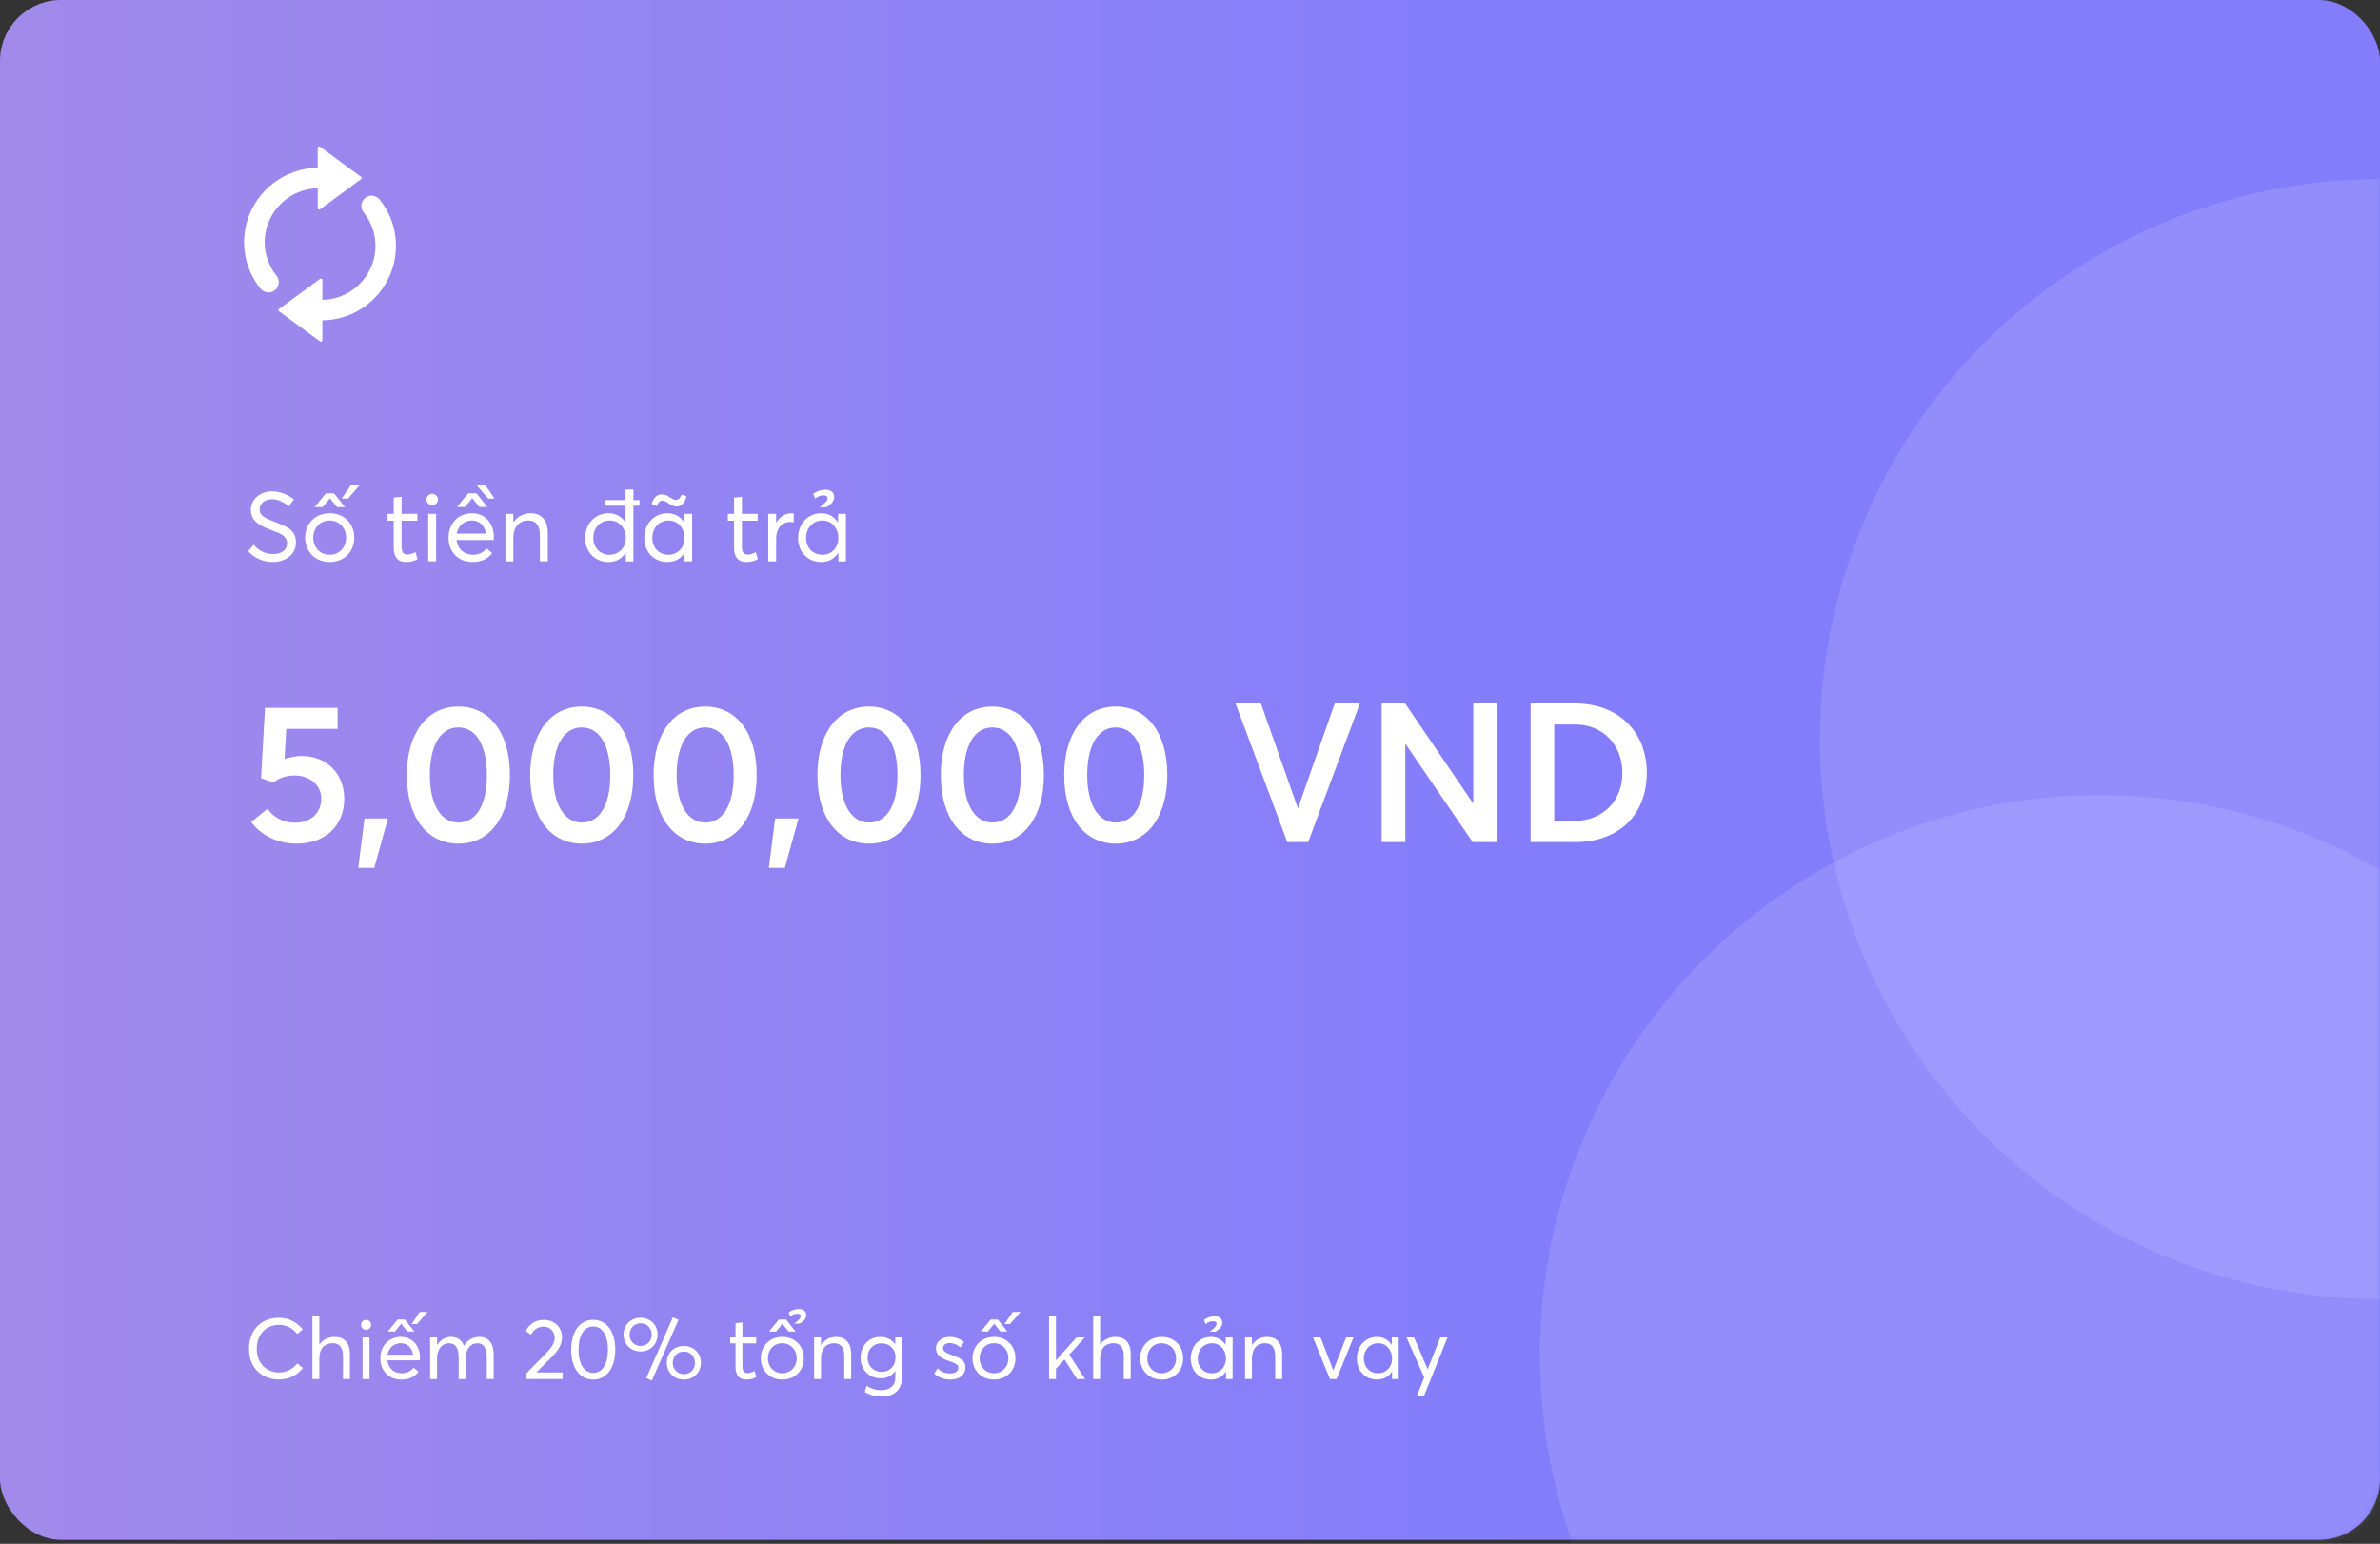 <svg width="390" height="253" viewBox="0 0 390 253" fill="none" xmlns="http://www.w3.org/2000/svg">
<rect x="0" y="0" width="390" height="253" fill="#333333" stroke="none"/>
<rect width="390" height="252.353" rx="10" fill="url(#paint0_linear)"/>
<g opacity="0.5">
<mask id="mask0" mask-type="alpha" maskUnits="userSpaceOnUse" x="0" y="0" width="390" height="253">
<rect width="390" height="252.353" rx="10" fill="url(#paint1_linear)"/>
</mask>
<g mask="url(#mask0)">
<circle opacity="0.25" cx="344.118" cy="222.071" r="91.765" fill="white"/>
<circle opacity="0.25" cx="390" cy="121.129" r="91.765" fill="white"/>
</g>
</g>
<path d="M44.688 92.096C46.672 92.096 48.496 90.976 48.496 88.896C48.496 86.768 46.88 86.256 44.976 85.504C43.552 84.96 42.528 84.56 42.544 83.472C42.56 82.384 43.504 81.808 44.576 81.808C45.424 81.808 46.4 82.208 47.312 82.96L48.16 81.856C47.088 80.992 45.84 80.528 44.576 80.528C42.624 80.528 41.104 81.84 41.104 83.536C41.104 85.536 42.816 86.256 44.496 86.88C46.016 87.456 47.04 87.792 47.04 89.056C47.04 90.16 46.096 90.8 44.704 90.8C43.6 90.8 42.384 90.288 41.568 89.264L40.672 90.336C41.808 91.552 43.264 92.096 44.688 92.096ZM56.001 81.712H57.025L59.009 79.44H57.537L56.001 81.712ZM51.553 83.104H52.881L54.049 81.68H54.081L55.233 83.104H56.529L54.753 80.864H53.393L51.553 83.104ZM54.033 92.096C56.337 92.096 58.049 90.48 58.049 88.112C58.049 85.744 56.337 84.112 54.033 84.112C51.617 84.112 50.001 85.872 50.001 88.112C50.001 90.352 51.617 92.096 54.033 92.096ZM54.033 90.912C52.417 90.912 51.329 89.664 51.329 88.112C51.329 86.56 52.401 85.296 54.033 85.296C55.537 85.296 56.721 86.448 56.721 88.112C56.721 89.776 55.521 90.912 54.033 90.912ZM66.533 92.096C67.461 92.096 67.989 91.872 68.421 91.616L68.085 90.48C67.701 90.688 67.221 90.88 66.757 90.88C66.021 90.88 65.813 90.432 65.813 89.488V85.328H68.389V84.208H65.813V81.408L64.517 81.552V84.208H63.509V85.328H64.517V89.68C64.517 91.248 65.157 92.096 66.533 92.096ZM70.827 82.784C71.355 82.784 71.771 82.368 71.771 81.856C71.771 81.344 71.355 80.928 70.827 80.928C70.299 80.928 69.883 81.344 69.883 81.856C69.883 82.368 70.299 82.784 70.827 82.784ZM70.171 92H71.467V84.208H70.171V92ZM81.037 81.712L79.485 79.44H78.029L79.997 81.712H81.037ZM77.373 81.664H77.405L78.557 83.088H79.853L78.077 80.848H76.717L74.877 83.088H76.205L77.373 81.664ZM77.341 84.112C75.117 84.112 73.501 85.76 73.501 88.112C73.501 90.496 75.133 92.096 77.437 92.096C79.005 92.096 79.981 91.504 80.653 90.64L79.741 89.872C79.261 90.464 78.525 90.912 77.485 90.912C76.013 90.912 74.989 89.952 74.813 88.496H80.893C80.893 88.4 80.925 88.176 80.925 87.968C80.925 85.744 79.469 84.112 77.341 84.112ZM77.325 85.296C78.605 85.296 79.437 86.16 79.629 87.44H74.845C75.085 86.112 76.077 85.296 77.325 85.296ZM82.825 92H84.121V88.112C84.121 86.352 85.081 85.296 86.553 85.296C87.689 85.296 88.473 85.92 88.473 87.744V92H89.769V87.376C89.769 85.152 88.649 84.112 86.969 84.112C85.769 84.112 84.745 84.672 84.137 85.616H84.121V84.208H82.825V92ZM104.788 81.952H103.796V80.224H102.5V81.952H99.219V82.88H102.5V85.6H102.484C101.892 84.656 100.884 84.112 99.7 84.112C97.507 84.112 95.891 85.856 95.891 88.16C95.891 90.528 97.555 92.096 99.716 92.096C100.98 92.096 101.972 91.504 102.532 90.56H102.548V92H103.796V82.88H104.788V81.952ZM99.891 90.912C98.308 90.912 97.219 89.728 97.219 88.16C97.219 86.432 98.419 85.296 99.907 85.296C101.476 85.296 102.548 86.56 102.548 88.16C102.548 89.808 101.364 90.912 99.891 90.912ZM110.907 83.008C111.611 83.008 112.219 82.4 112.507 81.328L111.691 81.056C111.483 81.616 111.147 81.936 110.763 81.936C110.395 81.936 110.075 81.68 109.739 81.472C109.387 81.232 109.003 81.008 108.443 81.008C107.627 81.008 107.083 81.616 106.779 82.576L107.611 82.944C107.819 82.384 108.139 82.048 108.571 82.048C108.875 82.048 109.179 82.224 109.499 82.432C109.899 82.704 110.363 83.008 110.907 83.008ZM109.371 92.096C110.635 92.096 111.595 91.52 112.155 90.592H112.171V92H113.419V84.208H112.123V85.584L112.091 85.6C111.531 84.656 110.523 84.112 109.371 84.112C107.163 84.112 105.579 85.856 105.579 88.16C105.579 90.528 107.227 92.096 109.371 92.096ZM109.563 90.912C107.963 90.912 106.891 89.728 106.891 88.16C106.891 86.432 108.091 85.296 109.563 85.296C111.099 85.296 112.171 86.56 112.171 88.16C112.171 89.808 111.003 90.912 109.563 90.912ZM122.299 92.096C123.227 92.096 123.755 91.872 124.187 91.616L123.851 90.48C123.467 90.688 122.987 90.88 122.523 90.88C121.787 90.88 121.579 90.432 121.579 89.488V85.328H124.155V84.208H121.579V81.408L120.283 81.552V84.208H119.275V85.328H120.283V89.68C120.283 91.248 120.923 92.096 122.299 92.096ZM125.888 92H127.184V88.24C127.184 86.672 128.064 85.536 129.552 85.536C129.68 85.536 129.872 85.552 130.064 85.568V84.128C129.952 84.112 129.856 84.112 129.744 84.112C128.672 84.112 127.776 84.688 127.216 85.632H127.184V84.208H125.888V92ZM134.318 83.136H135.374C135.87 82.88 136.702 82.272 136.702 81.488C136.702 80.624 136.078 80.256 135.262 80.256C134.334 80.256 133.63 80.624 133.246 80.96L133.566 81.712C134.046 81.328 134.494 81.184 134.974 81.184C135.358 81.184 135.614 81.312 135.614 81.648C135.63 82.096 135.022 82.624 134.318 83.136ZM134.574 92.096C135.838 92.096 136.798 91.52 137.358 90.592H137.374V92H138.622V84.208H137.326V85.584L137.294 85.6C136.734 84.656 135.726 84.112 134.574 84.112C132.366 84.112 130.782 85.856 130.782 88.16C130.782 90.528 132.43 92.096 134.574 92.096ZM134.766 90.912C133.166 90.912 132.094 89.728 132.094 88.16C132.094 86.432 133.294 85.296 134.766 85.296C136.302 85.296 137.374 86.56 137.374 88.16C137.374 89.808 136.206 90.912 134.766 90.912Z" fill="white"/>
<path d="M45.754 226.07C47.504 226.07 48.764 225.272 49.632 224.194L48.722 223.424C48.022 224.306 47.042 224.922 45.754 224.922C43.654 224.922 42.072 223.438 42.072 221.058C42.072 218.776 43.486 217.124 45.74 217.124C46.86 217.124 47.882 217.6 48.708 218.622L49.618 217.866C48.568 216.578 47.168 215.962 45.74 215.962C42.562 215.962 40.798 218.244 40.798 221.058C40.798 224.306 43.066 226.07 45.754 226.07ZM51.195 226H52.329V222.57C52.329 221.03 53.169 220.134 54.527 220.134C55.521 220.134 56.207 220.694 56.207 222.234V226H57.341V221.912C57.341 219.966 56.333 219.098 54.863 219.098C53.771 219.098 52.875 219.56 52.343 220.372H52.329V215.696H51.195V226ZM59.988 217.936C60.45 217.936 60.814 217.572 60.814 217.124C60.814 216.676 60.45 216.312 59.988 216.312C59.526 216.312 59.162 216.676 59.162 217.124C59.162 217.572 59.526 217.936 59.988 217.936ZM59.414 226H60.548V219.182H59.414V226ZM70.069 215.01H68.781L67.437 216.998H68.333L70.069 215.01ZM65.729 216.97H65.757L66.765 218.216H67.899L66.345 216.256H65.155L63.545 218.216H64.707L65.729 216.97ZM65.687 219.098C63.741 219.098 62.327 220.54 62.327 222.598C62.327 224.684 63.755 226.084 65.771 226.084C67.143 226.084 67.997 225.566 68.585 224.81L67.787 224.138C67.367 224.656 66.723 225.048 65.813 225.048C64.525 225.048 63.629 224.208 63.475 222.934H68.795C68.795 222.85 68.823 222.654 68.823 222.472C68.823 220.526 67.549 219.098 65.687 219.098ZM65.673 220.134C66.793 220.134 67.521 220.89 67.689 222.01H63.503C63.713 220.848 64.581 220.134 65.673 220.134ZM70.486 226H71.62V222.612C71.62 221.086 72.46 220.134 73.58 220.134C74.602 220.134 75.162 220.932 75.162 222.388V226H76.296V222.612C76.296 221.086 77.15 220.134 78.214 220.134C79.25 220.134 79.768 220.932 79.768 222.388V226H80.902V222.08C80.902 220.134 80.062 219.098 78.55 219.098C77.486 219.098 76.562 219.63 76.044 220.554H76.03C75.68 219.616 74.938 219.098 73.916 219.098C73.006 219.098 72.152 219.588 71.634 220.414H71.62V219.182H70.486V226ZM86.155 226H92.203V224.922H87.947L87.933 224.88L90.439 222.36C91.629 221.156 92.091 220.218 92.091 219.14C92.091 217.362 90.691 216.312 89.151 216.312C87.653 216.312 86.687 217.068 86.155 218.132L87.023 218.734C87.471 217.866 88.171 217.418 89.081 217.418C90.145 217.418 90.887 218.202 90.887 219.266C90.887 220.218 90.243 220.988 89.431 221.828L86.141 225.188L86.155 226ZM97.21 226.084C99.506 226.084 100.822 224.04 100.822 221.198C100.822 218.048 99.296 216.298 97.21 216.298C94.928 216.298 93.598 218.342 93.598 221.198C93.598 224.334 95.124 226.084 97.21 226.084ZM97.21 224.992C95.796 224.992 94.802 223.634 94.802 221.198C94.802 218.888 95.684 217.39 97.21 217.39C98.638 217.39 99.618 218.748 99.618 221.198C99.618 223.494 98.75 224.992 97.21 224.992ZM106.828 226.238L111.182 216.284L110.258 215.892L105.904 225.846L106.828 226.238ZM104.966 221.478C106.632 221.478 107.752 220.232 107.752 218.706C107.752 217.068 106.492 215.962 104.966 215.962C103.3 215.962 102.18 217.194 102.18 218.706C102.18 220.372 103.426 221.478 104.966 221.478ZM104.966 220.582C103.972 220.582 103.174 219.84 103.174 218.72C103.174 217.698 103.888 216.872 104.966 216.872C105.988 216.872 106.786 217.614 106.786 218.72C106.786 219.756 106.072 220.582 104.966 220.582ZM112.05 226.084C113.73 226.084 114.85 224.852 114.85 223.326C114.85 221.674 113.59 220.582 112.05 220.582C110.384 220.582 109.264 221.814 109.264 223.326C109.264 224.978 110.524 226.084 112.05 226.084ZM112.064 225.202C111.056 225.202 110.244 224.446 110.244 223.34C110.244 222.318 110.972 221.492 112.064 221.492C113.072 221.492 113.884 222.234 113.884 223.34C113.884 224.376 113.156 225.202 112.064 225.202ZM122.293 226.084C123.105 226.084 123.567 225.888 123.945 225.664L123.651 224.67C123.315 224.852 122.895 225.02 122.489 225.02C121.845 225.02 121.663 224.628 121.663 223.802V220.162H123.917V219.182H121.663V216.732L120.529 216.858V219.182H119.647V220.162H120.529V223.97C120.529 225.342 121.089 226.084 122.293 226.084ZM130.131 216.928H131.013C131.419 216.718 132.119 216.214 132.119 215.556C132.119 214.828 131.587 214.52 130.915 214.52C130.145 214.52 129.557 214.828 129.235 215.108L129.501 215.738C129.893 215.416 130.271 215.304 130.677 215.304C130.999 215.304 131.209 215.402 131.209 215.682C131.223 216.06 130.719 216.508 130.131 216.928ZM126.015 218.216H127.177L128.199 216.97H128.227L129.235 218.216H130.369L128.815 216.256H127.625L126.015 218.216ZM128.199 226.084C130.215 226.084 131.713 224.67 131.713 222.598C131.713 220.526 130.215 219.098 128.199 219.098C126.085 219.098 124.671 220.638 124.671 222.598C124.671 224.558 126.085 226.084 128.199 226.084ZM128.199 225.048C126.785 225.048 125.833 223.956 125.833 222.598C125.833 221.24 126.771 220.134 128.199 220.134C129.515 220.134 130.551 221.142 130.551 222.598C130.551 224.054 129.501 225.048 128.199 225.048ZM133.404 226H134.538V222.598C134.538 221.058 135.378 220.134 136.666 220.134C137.66 220.134 138.346 220.68 138.346 222.276V226H139.48V221.954C139.48 220.008 138.5 219.098 137.03 219.098C135.98 219.098 135.084 219.588 134.552 220.414H134.538V219.182H133.404V226ZM144.48 228.856C146.86 228.856 147.84 227.456 147.84 225.496V219.182H146.706V220.274H146.678C146.132 219.532 145.25 219.098 144.284 219.098C142.366 219.098 141.022 220.554 141.022 222.5C141.022 224.53 142.464 225.874 144.326 225.874C145.376 225.874 146.188 225.412 146.692 224.684H146.72V225.776C146.72 226.924 145.978 227.82 144.438 227.82C143.458 227.82 142.772 227.554 141.988 227.106L141.708 228.114C142.52 228.604 143.458 228.856 144.48 228.856ZM144.466 224.824C143.178 224.824 142.17 223.914 142.17 222.472C142.17 221.142 143.094 220.148 144.48 220.148C145.754 220.148 146.748 221.072 146.748 222.444C146.748 223.802 145.838 224.824 144.466 224.824ZM155.737 226.084C157.375 226.084 158.187 225.202 158.187 224.138C158.201 222.808 157.249 222.556 155.807 221.996C155.065 221.73 154.519 221.464 154.519 220.932C154.519 220.414 155.037 220.106 155.569 220.106C156.157 220.106 156.787 220.288 157.375 220.834L157.963 219.938C157.207 219.322 156.437 219.098 155.611 219.098C154.323 219.098 153.371 219.882 153.371 220.932C153.371 222.178 154.309 222.626 155.415 223.018C156.409 223.382 157.039 223.55 157.039 224.152C157.039 224.67 156.563 225.076 155.737 225.076C154.785 225.076 154.183 224.768 153.651 224.25L153.077 225.118C153.735 225.692 154.603 226.084 155.737 226.084ZM164.607 216.998H165.503L167.239 215.01H165.951L164.607 216.998ZM160.715 218.216H161.877L162.899 216.97H162.927L163.935 218.216H165.069L163.515 216.256H162.325L160.715 218.216ZM162.885 226.084C164.901 226.084 166.399 224.67 166.399 222.598C166.399 220.526 164.901 219.098 162.885 219.098C160.771 219.098 159.357 220.638 159.357 222.598C159.357 224.558 160.771 226.084 162.885 226.084ZM162.885 225.048C161.471 225.048 160.519 223.956 160.519 222.598C160.519 221.24 161.457 220.134 162.885 220.134C164.201 220.134 165.237 221.142 165.237 222.598C165.237 224.054 164.187 225.048 162.885 225.048ZM171.904 226H173.038V224.306L174.438 222.794L176.496 226H177.798L175.222 221.996L177.77 219.182H176.398L173.052 222.92L173.038 222.906V215.696H171.904V226ZM179.136 226H180.27V222.57C180.27 221.03 181.11 220.134 182.468 220.134C183.462 220.134 184.148 220.694 184.148 222.234V226H185.282V221.912C185.282 219.966 184.274 219.098 182.804 219.098C181.712 219.098 180.816 219.56 180.284 220.372H180.27V215.696H179.136V226ZM190.365 226.084C192.381 226.084 193.879 224.67 193.879 222.598C193.879 220.526 192.381 219.098 190.365 219.098C188.251 219.098 186.837 220.638 186.837 222.598C186.837 224.558 188.251 226.084 190.365 226.084ZM190.365 225.048C188.951 225.048 187.999 223.956 187.999 222.598C187.999 221.24 188.937 220.134 190.365 220.134C191.681 220.134 192.717 221.142 192.717 222.598C192.717 224.054 191.667 225.048 190.365 225.048ZM198.216 218.244H199.14C199.574 218.02 200.302 217.488 200.302 216.802C200.302 216.046 199.756 215.724 199.042 215.724C198.23 215.724 197.614 216.046 197.278 216.34L197.558 216.998C197.978 216.662 198.37 216.536 198.79 216.536C199.126 216.536 199.35 216.648 199.35 216.942C199.364 217.334 198.832 217.796 198.216 218.244ZM198.44 226.084C199.546 226.084 200.386 225.58 200.876 224.768H200.89V226H201.982V219.182H200.848V220.386L200.82 220.4C200.33 219.574 199.448 219.098 198.44 219.098C196.508 219.098 195.122 220.624 195.122 222.64C195.122 224.712 196.564 226.084 198.44 226.084ZM198.608 225.048C197.208 225.048 196.27 224.012 196.27 222.64C196.27 221.128 197.32 220.134 198.608 220.134C199.952 220.134 200.89 221.24 200.89 222.64C200.89 224.082 199.868 225.048 198.608 225.048ZM204.019 226H205.153V222.598C205.153 221.058 205.993 220.134 207.281 220.134C208.275 220.134 208.961 220.68 208.961 222.276V226H210.095V221.954C210.095 220.008 209.115 219.098 207.645 219.098C206.595 219.098 205.699 219.588 205.167 220.414H205.153V219.182H204.019V226ZM217.93 226H219.022L221.794 219.182H220.576L218.49 224.558H218.476L216.39 219.182H215.158L217.93 226ZM225.661 226.084C226.767 226.084 227.607 225.58 228.097 224.768H228.111V226H229.203V219.182H228.069V220.386L228.041 220.4C227.551 219.574 226.669 219.098 225.661 219.098C223.729 219.098 222.343 220.624 222.343 222.64C222.343 224.712 223.785 226.084 225.661 226.084ZM225.829 225.048C224.429 225.048 223.491 224.012 223.491 222.64C223.491 221.128 224.541 220.134 225.829 220.134C227.173 220.134 228.111 221.24 228.111 222.64C228.111 224.082 227.089 225.048 225.829 225.048ZM232.164 228.772H233.34L237.204 219.182H236.014L233.956 224.362H233.928L231.716 219.182H230.484L233.382 225.734L232.164 228.772Z" fill="white"/>
<path d="M49.472 123.888C48.704 123.888 47.648 124.048 46.624 124.368L46.912 119.44H55.328V116.016H43.424L42.784 127.536L44.8 128.24C45.856 127.376 47.04 127.088 48.384 127.088C50.464 127.088 52.64 128.432 52.64 130.896C52.64 133.136 51.008 134.832 48.32 134.832C46.368 134.832 44.768 133.904 43.84 132.56L41.152 134.704C42.88 137.008 45.632 138.256 48.64 138.256C53.312 138.256 56.416 135.28 56.416 130.96C56.416 126.544 53.28 123.888 49.472 123.888ZM58.708 142.224H61.332L63.572 134.128H59.732L58.708 142.224ZM75.112 138.256C80.424 138.256 83.56 133.648 83.56 127.024C83.56 119.856 80.072 115.792 75.112 115.792C69.832 115.792 66.664 120.368 66.664 127.024C66.664 134.16 70.152 138.256 75.112 138.256ZM75.112 134.8C72.296 134.8 70.44 131.888 70.44 127.024C70.44 122.096 72.232 119.216 75.112 119.216C77.992 119.216 79.784 122.096 79.784 127.024C79.784 131.92 78.056 134.8 75.112 134.8ZM95.331 138.256C100.643 138.256 103.779 133.648 103.779 127.024C103.779 119.856 100.291 115.792 95.331 115.792C90.051 115.792 86.883 120.368 86.883 127.024C86.883 134.16 90.371 138.256 95.331 138.256ZM95.331 134.8C92.515 134.8 90.659 131.888 90.659 127.024C90.659 122.096 92.451 119.216 95.331 119.216C98.211 119.216 100.003 122.096 100.003 127.024C100.003 131.92 98.275 134.8 95.331 134.8ZM115.55 138.256C120.862 138.256 123.998 133.648 123.998 127.024C123.998 119.856 120.51 115.792 115.55 115.792C110.27 115.792 107.102 120.368 107.102 127.024C107.102 134.16 110.59 138.256 115.55 138.256ZM115.55 134.8C112.734 134.8 110.878 131.888 110.878 127.024C110.878 122.096 112.67 119.216 115.55 119.216C118.43 119.216 120.222 122.096 120.222 127.024C120.222 131.92 118.494 134.8 115.55 134.8ZM125.989 142.224H128.613L130.853 134.128H127.013L125.989 142.224ZM142.393 138.256C147.705 138.256 150.841 133.648 150.841 127.024C150.841 119.856 147.353 115.792 142.393 115.792C137.113 115.792 133.945 120.368 133.945 127.024C133.945 134.16 137.433 138.256 142.393 138.256ZM142.393 134.8C139.577 134.8 137.721 131.888 137.721 127.024C137.721 122.096 139.513 119.216 142.393 119.216C145.273 119.216 147.065 122.096 147.065 127.024C147.065 131.92 145.337 134.8 142.393 134.8ZM162.612 138.256C167.924 138.256 171.06 133.648 171.06 127.024C171.06 119.856 167.572 115.792 162.612 115.792C157.332 115.792 154.164 120.368 154.164 127.024C154.164 134.16 157.652 138.256 162.612 138.256ZM162.612 134.8C159.796 134.8 157.94 131.888 157.94 127.024C157.94 122.096 159.732 119.216 162.612 119.216C165.492 119.216 167.284 122.096 167.284 127.024C167.284 131.92 165.556 134.8 162.612 134.8ZM182.831 138.256C188.143 138.256 191.279 133.648 191.279 127.024C191.279 119.856 187.791 115.792 182.831 115.792C177.551 115.792 174.383 120.368 174.383 127.024C174.383 134.16 177.871 138.256 182.831 138.256ZM182.831 134.8C180.015 134.8 178.159 131.888 178.159 127.024C178.159 122.096 179.951 119.216 182.831 119.216C185.711 119.216 187.503 122.096 187.503 127.024C187.503 131.92 185.775 134.8 182.831 134.8ZM210.94 138H214.364L222.844 115.28H218.716L212.7 132.432H212.668L206.62 115.28H202.46L210.94 138ZM226.409 138H230.281V121.968H230.345L241.321 138H245.257V115.28H241.417V131.6H241.353L230.249 115.28H226.409V138ZM250.815 138H258.143C265.439 138 269.855 133.36 269.855 126.672C269.855 119.952 265.247 115.28 258.047 115.28H250.815V138ZM254.687 134.544V118.736H258.111C262.687 118.736 265.855 122.064 265.855 126.672C265.855 131.184 262.719 134.544 257.919 134.544H254.687Z" fill="white"/>
<path d="M40.082 41.12C39.886 39.427 40.049 37.792 40.492 36.28C41.964 31.258 46.583 27.564 52.061 27.499V24.216C52.061 24.034 52.289 23.936 52.439 24.047L59.194 29.011C59.305 29.095 59.305 29.265 59.194 29.343L52.446 34.307C52.289 34.417 52.068 34.32 52.068 34.137V30.861C48.465 30.919 45.391 33.141 44.068 36.28C43.567 37.466 43.313 38.775 43.384 40.15C43.482 42.039 44.192 43.778 45.312 45.185C45.912 45.934 45.769 47.029 44.993 47.596C44.257 48.136 43.228 47.986 42.661 47.27C41.274 45.537 40.349 43.426 40.082 41.12ZM59.585 34.815C60.712 36.215 61.422 37.961 61.513 39.85C61.585 41.231 61.324 42.541 60.829 43.72C59.507 46.859 56.432 49.087 52.83 49.139V45.863C52.83 45.68 52.602 45.583 52.452 45.693L45.697 50.657C45.586 50.742 45.586 50.911 45.697 50.989L52.446 55.953C52.602 56.064 52.823 55.966 52.823 55.784V52.501C58.302 52.442 62.927 48.748 64.392 43.72C64.835 42.208 64.992 40.573 64.803 38.88C64.542 36.574 63.617 34.463 62.23 32.73C61.657 32.014 60.634 31.864 59.898 32.404C59.129 32.971 58.986 34.066 59.585 34.815Z" fill="white"/>
<defs>
<linearGradient id="paint0_linear" x1="0" y1="252.353" x2="390" y2="252.353" gradientUnits="userSpaceOnUse">
<stop stop-color="#A18AEA"/>
<stop offset="0.646" stop-color="#837DFC"/>
</linearGradient>
<linearGradient id="paint1_linear" x1="390" y1="252.353" x2="-1.16229e-05" y2="252.353" gradientUnits="userSpaceOnUse">
<stop stop-color="#787CE0"/>
<stop offset="1" stop-color="#6AABF3"/>
</linearGradient>
</defs>
</svg>
